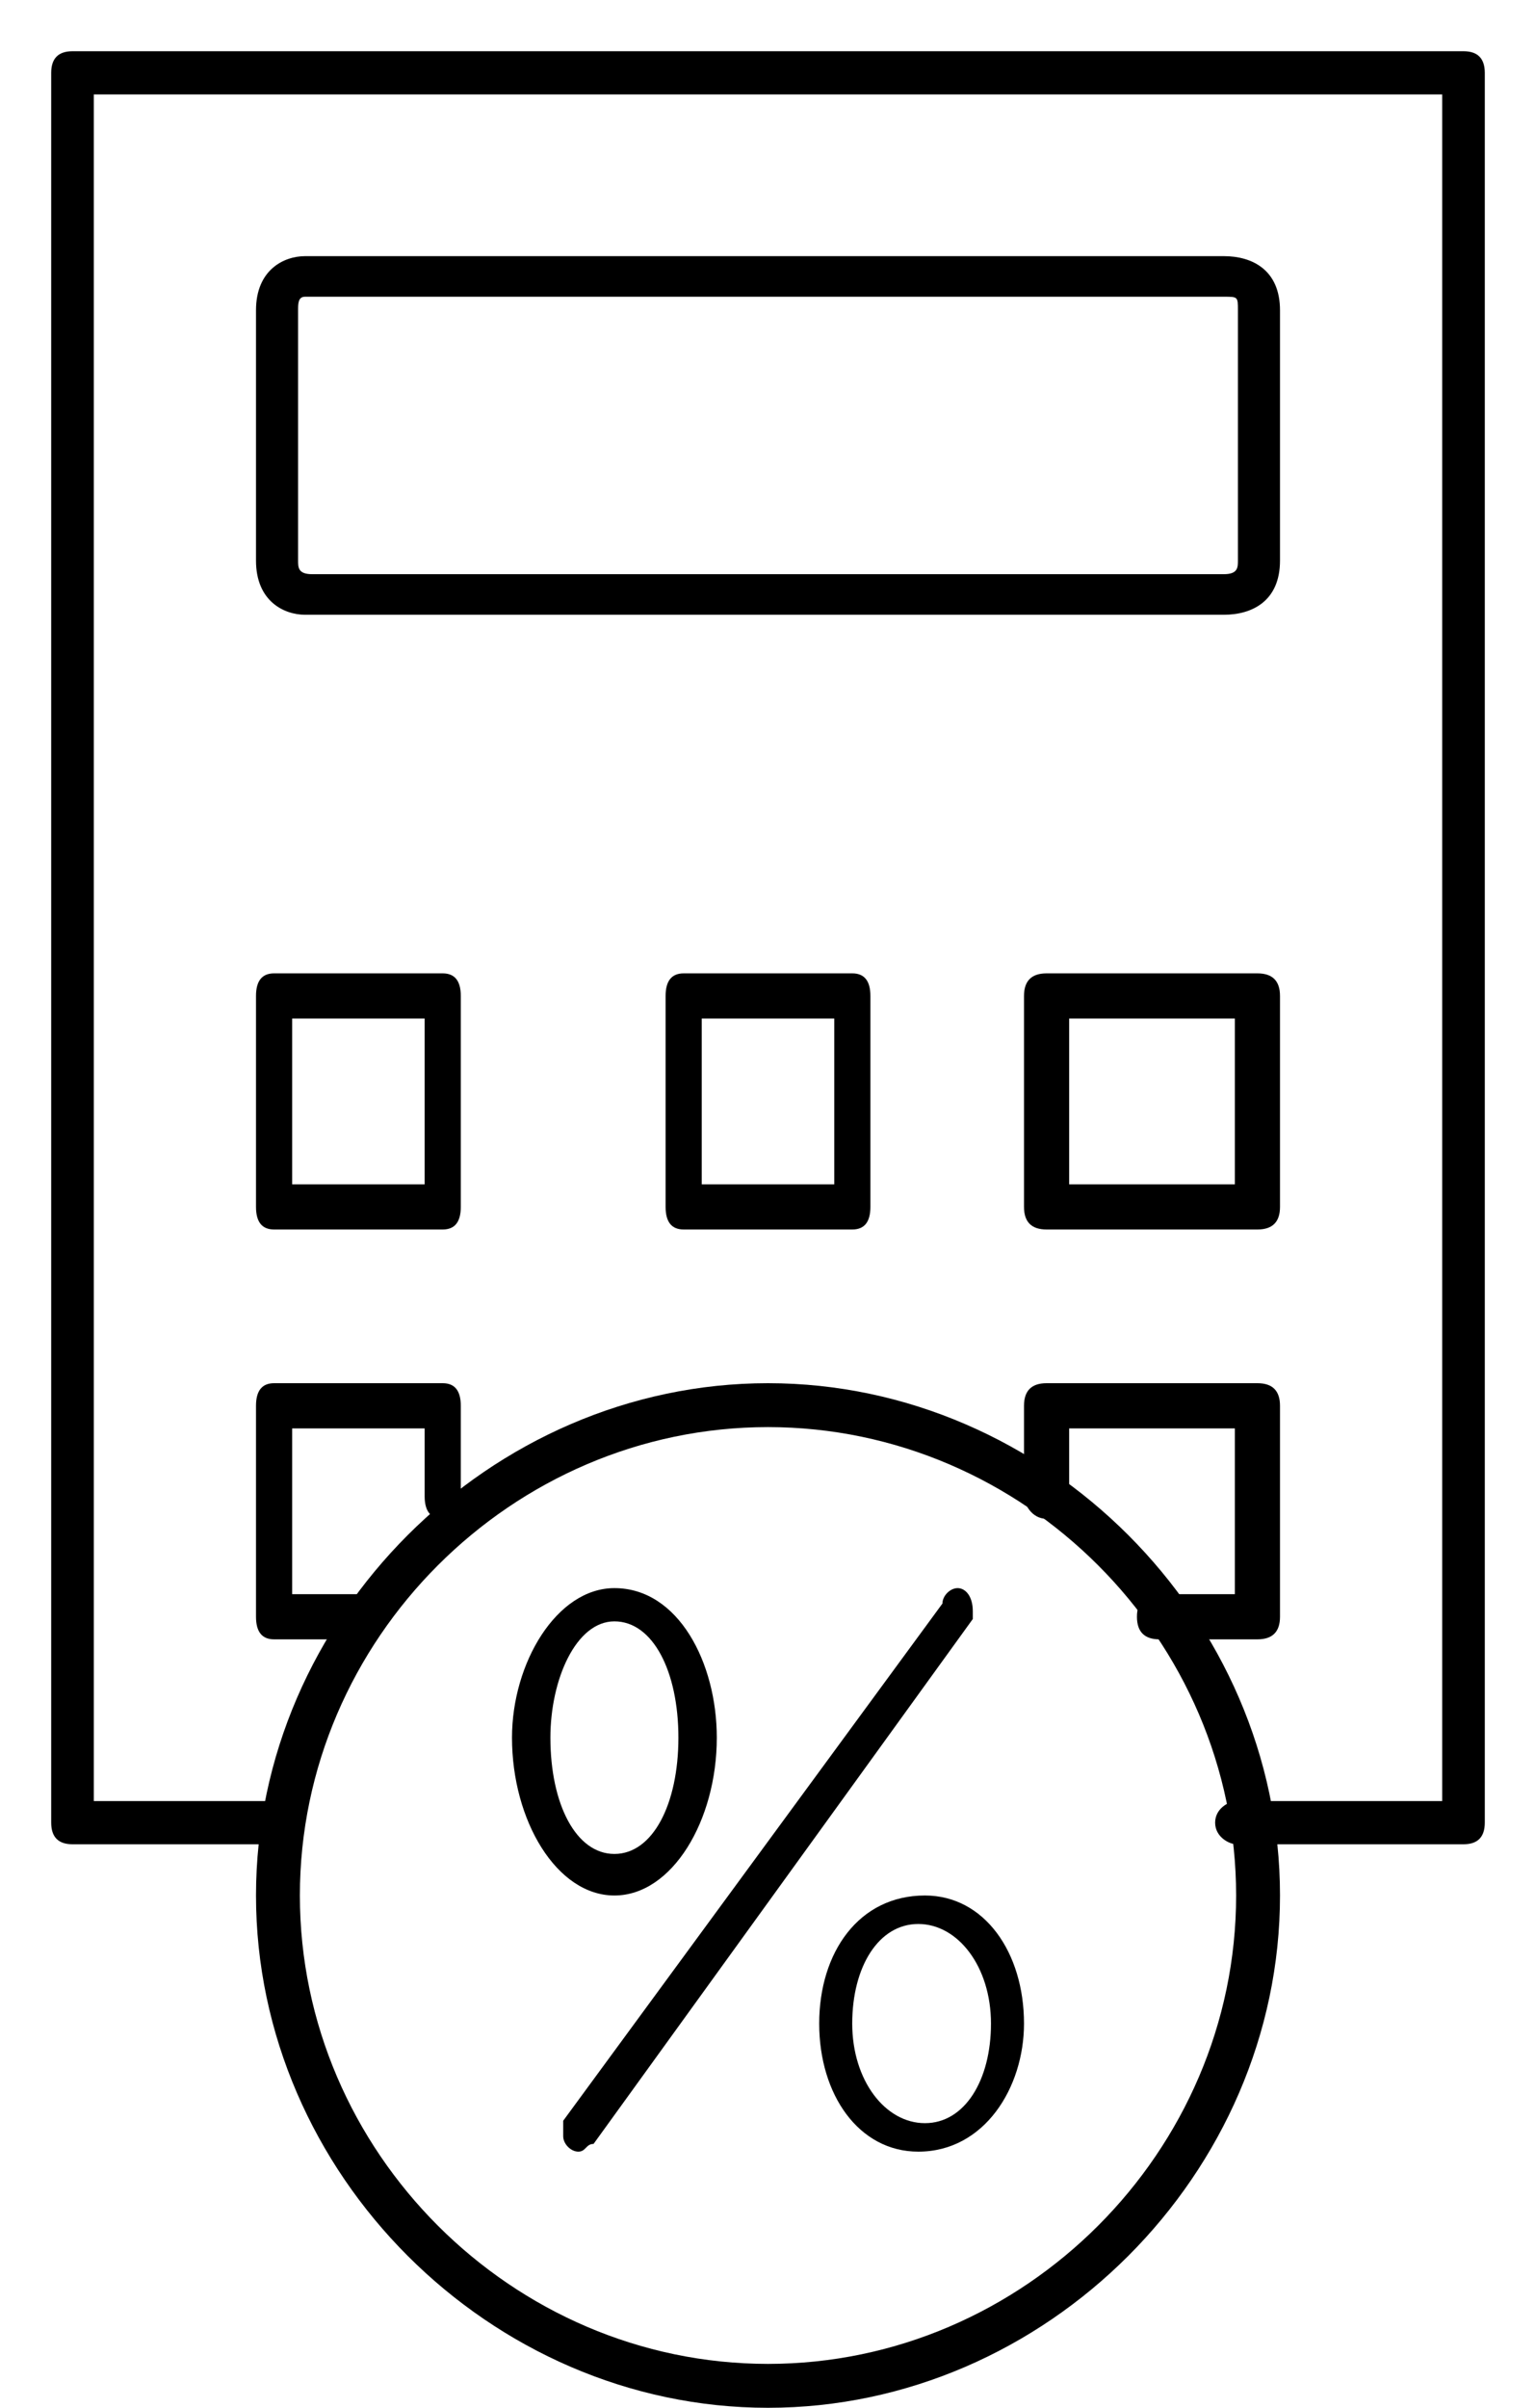 <svg viewBox="0 0 30 47" xmlns="http://www.w3.org/2000/svg" xmlns:xlink="http://www.w3.org/1999/xlink" overflow="hidden"><defs><clipPath id="clip0"><path d="M548 221 578 221 578 268 548 268Z" fill-rule="evenodd" clip-rule="evenodd"/></clipPath></defs><g clip-path="url(#clip0)" transform="translate(-548 -221)"><path d="M576.584 222C549.416 222 549.416 222 549.416 222 549.139 222 549 222.141 549 222.422 549 256.578 549 256.578 549 256.578 549 256.859 549.139 257 549.416 257 553.297 257 553.297 257 553.297 257 553.574 257 553.713 256.859 553.713 256.578 553.713 256.297 553.574 256.157 553.297 256.157 549.832 256.157 549.832 256.157 549.832 256.157 549.832 222.843 549.832 222.843 549.832 222.843 576.168 222.843 576.168 222.843 576.168 222.843 576.168 256.157 576.168 256.157 576.168 256.157 572.148 256.157 572.148 256.157 572.148 256.157 572.01 256.157 571.733 256.297 571.733 256.578 571.733 256.859 572.01 257 572.148 257 576.584 257 576.584 257 576.584 257 576.861 257 577 256.859 577 256.578 577 222.422 577 222.422 577 222.422 577 222.141 576.861 222 576.584 222Z" fill-rule="evenodd"/><path d="M571.904 226C553.959 226 553.959 226 553.959 226 553.548 226 553 226.264 553 227.057 553 231.943 553 231.943 553 231.943 553 232.736 553.548 233 553.959 233 571.904 233 571.904 233 571.904 233 572.452 233 573 232.736 573 231.943 573 227.057 573 227.057 573 227.057 573 226.264 572.452 226 571.904 226ZM572.178 231.943C572.178 232.075 572.178 232.208 571.904 232.208 554.096 232.208 554.096 232.208 554.096 232.208 553.822 232.208 553.822 232.075 553.822 231.943 553.822 227.057 553.822 227.057 553.822 227.057 553.822 226.925 553.822 226.792 553.959 226.792 571.904 226.792 571.904 226.792 571.904 226.792 572.178 226.792 572.178 226.792 572.178 227.057L572.178 231.943Z" fill-rule="evenodd"/><path d="M556.647 240C553.353 240 553.353 240 553.353 240 553.118 240 553 240.147 553 240.441 553 244.559 553 244.559 553 244.559 553 244.853 553.118 245 553.353 245 556.647 245 556.647 245 556.647 245 556.882 245 557 244.853 557 244.559 557 240.441 557 240.441 557 240.441 557 240.147 556.882 240 556.647 240ZM556.294 244.118C553.706 244.118 553.706 244.118 553.706 244.118 553.706 240.882 553.706 240.882 553.706 240.882 556.294 240.882 556.294 240.882 556.294 240.882L556.294 244.118Z" fill-rule="evenodd"/><path d="M564.647 240C561.353 240 561.353 240 561.353 240 561.118 240 561 240.147 561 240.441 561 244.559 561 244.559 561 244.559 561 244.853 561.118 245 561.353 245 564.647 245 564.647 245 564.647 245 564.882 245 565 244.853 565 244.559 565 240.441 565 240.441 565 240.441 565 240.147 564.882 240 564.647 240ZM564.294 244.118C561.706 244.118 561.706 244.118 561.706 244.118 561.706 240.882 561.706 240.882 561.706 240.882 564.294 240.882 564.294 240.882 564.294 240.882L564.294 244.118Z" fill-rule="evenodd"/><path d="M572.559 240C568.441 240 568.441 240 568.441 240 568.147 240 568 240.147 568 240.441 568 244.559 568 244.559 568 244.559 568 244.853 568.147 245 568.441 245 572.559 245 572.559 245 572.559 245 572.853 245 573 244.853 573 244.559 573 240.441 573 240.441 573 240.441 573 240.147 572.853 240 572.559 240ZM572.118 244.118C568.882 244.118 568.882 244.118 568.882 244.118 568.882 240.882 568.882 240.882 568.882 240.882 572.118 240.882 572.118 240.882 572.118 240.882L572.118 244.118Z" fill-rule="evenodd"/><path d="M556.647 248C553.353 248 553.353 248 553.353 248 553.118 248 553 248.147 553 248.441 553 252.559 553 252.559 553 252.559 553 252.853 553.118 253 553.353 253 555 253 555 253 555 253 555.235 253 555.353 252.853 555.353 252.559 555.353 252.265 555.235 252.118 555 252.118 553.706 252.118 553.706 252.118 553.706 252.118 553.706 248.882 553.706 248.882 553.706 248.882 556.294 248.882 556.294 248.882 556.294 248.882 556.294 250.206 556.294 250.206 556.294 250.206 556.294 250.5 556.412 250.647 556.647 250.647 556.882 250.647 557 250.5 557 250.206 557 248.441 557 248.441 557 248.441 557 248.147 556.882 248 556.647 248Z" fill-rule="evenodd"/><path d="M572.559 248C568.441 248 568.441 248 568.441 248 568.147 248 568 248.147 568 248.441 568 250.206 568 250.206 568 250.206 568 250.353 568.147 250.647 568.441 250.647 568.735 250.647 568.882 250.353 568.882 250.206 568.882 248.882 568.882 248.882 568.882 248.882 572.118 248.882 572.118 248.882 572.118 248.882 572.118 252.118 572.118 252.118 572.118 252.118 570.647 252.118 570.647 252.118 570.647 252.118 570.353 252.118 570.206 252.265 570.206 252.559 570.206 252.853 570.353 253 570.647 253 572.559 253 572.559 253 572.559 253 572.853 253 573 252.853 573 252.559 573 248.441 573 248.441 573 248.441 573 248.147 572.853 248 572.559 248Z" fill-rule="evenodd"/><path d="M563 248C557.571 248 553 252.571 553 258 553 263.429 557.571 268 563 268 568.429 268 573 263.429 573 258 573 252.571 568.429 248 563 248ZM563 267.143C558 267.143 553.857 263 553.857 258 553.857 253 558 248.857 563 248.857 568 248.857 572.143 253 572.143 258 572.143 263 568 267.143 563 267.143Z" fill-rule="evenodd"/><path d="M567 252.452C567 252.151 566.852 252 566.704 252 566.556 252 566.407 252.151 566.407 252.301 559 262.397 559 262.397 559 262.397 559 262.548 559 262.548 559 262.699 559 262.849 559.148 263 559.296 263 559.444 263 559.444 262.849 559.593 262.849 567 252.603 567 252.603 567 252.603 567 252.452 567 252.452 567 252.452Z" fill-rule="evenodd"/><path d="M566.065 258C564.774 258 564 259.111 564 260.5 564 260.5 564 260.5 564 260.5 564 261.889 564.774 263 565.935 263 567.226 263 568 261.75 568 260.5 568 260.5 568 260.5 568 260.5 568 259.111 567.226 258 566.065 258ZM567.355 260.5C567.355 261.611 566.839 262.444 566.065 262.444 565.29 262.444 564.645 261.611 564.645 260.5 564.645 260.5 564.645 260.5 564.645 260.5 564.645 259.389 565.161 258.556 565.935 258.556 566.71 258.556 567.355 259.389 567.355 260.5Z" fill-rule="evenodd"/><path d="M562 254.919C562 254.919 562 254.919 562 254.919 562 253.459 561.25 252 560 252 558.875 252 558 253.459 558 254.919 558 254.919 558 254.919 558 254.919 558 256.541 558.875 258 560 258 561.125 258 562 256.541 562 254.919ZM558.75 254.919C558.75 254.919 558.75 254.919 558.75 254.919 558.75 253.784 559.25 252.649 560 252.649 560.75 252.649 561.25 253.622 561.25 254.919 561.25 254.919 561.25 254.919 561.25 254.919 561.25 256.216 560.75 257.189 560 257.189 559.25 257.189 558.75 256.216 558.75 254.919Z" fill-rule="evenodd"/></g></svg>

